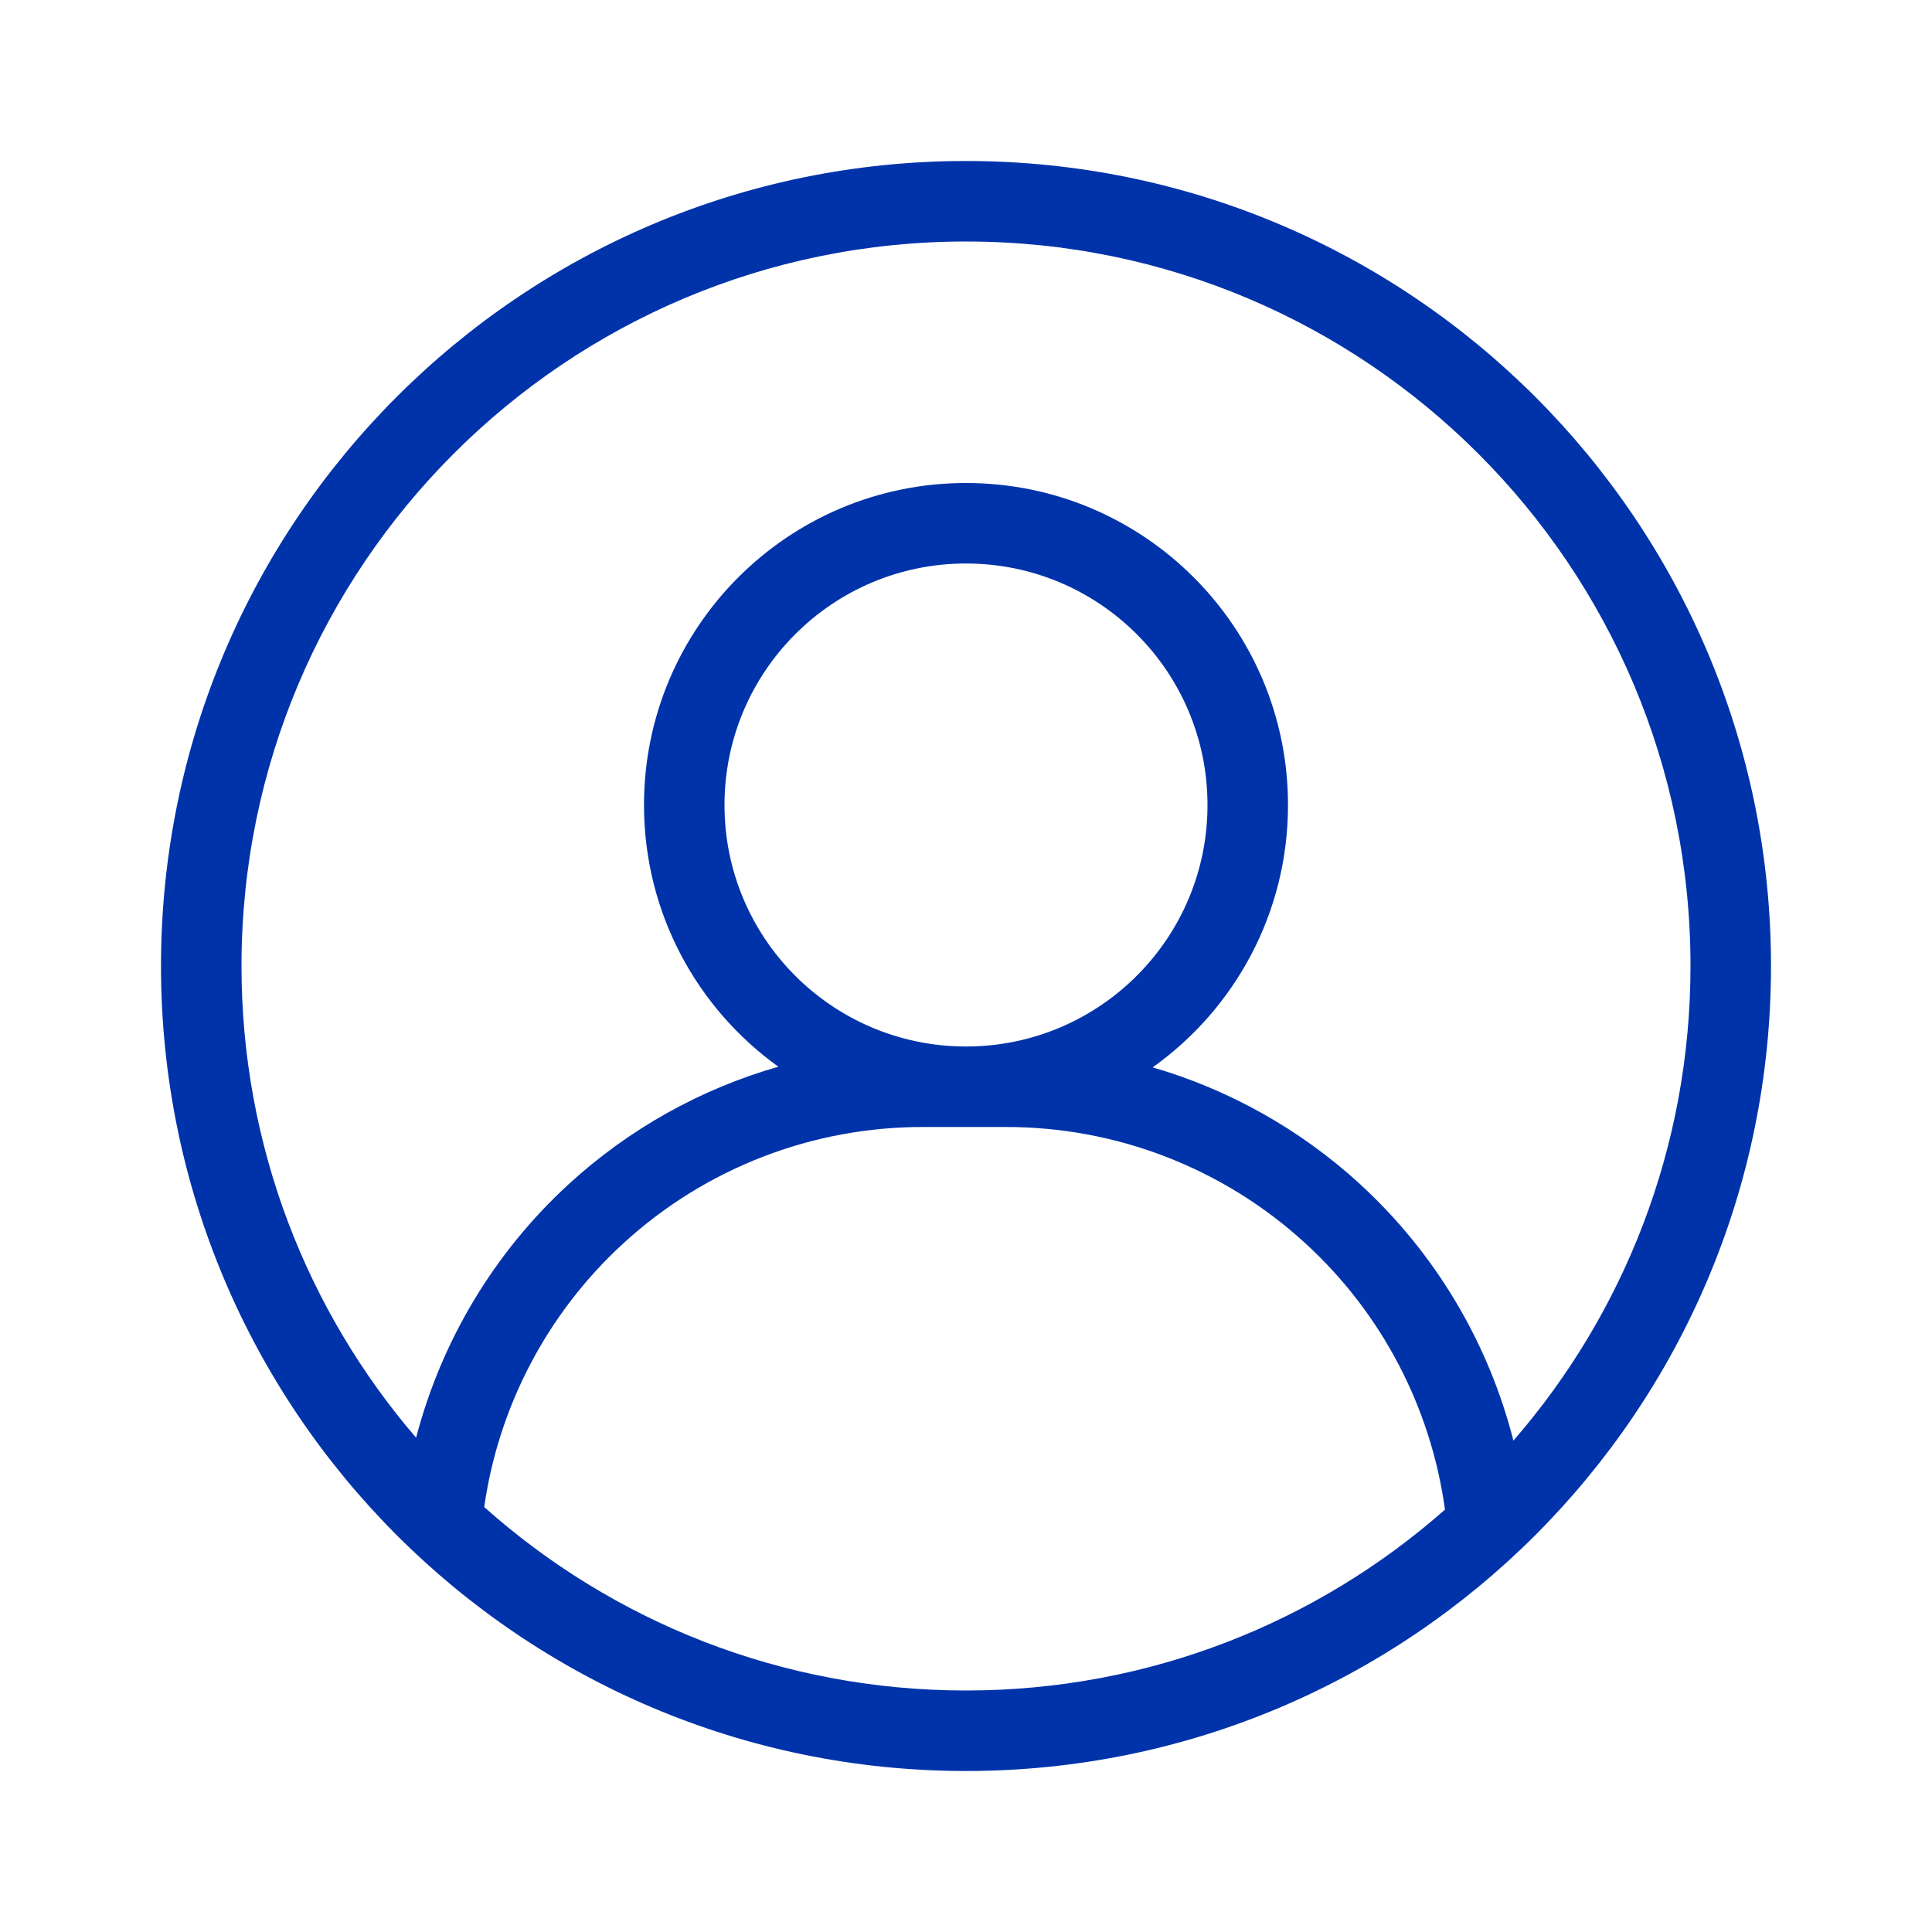 <svg width="24" height="24" viewBox="0 0 24 24" fill="none" xmlns="http://www.w3.org/2000/svg">
<path fill-rule="evenodd" clip-rule="evenodd" d="M2 12C2 6.477 6.477 2 12 2C17.523 2 22 6.477 22 12C22 17.523 17.523 22 12 22C6.477 22 2 17.523 2 12ZM12 3C7.029 3 3 7.029 3 12C3 14.238 3.817 16.286 5.169 17.86C5.483 16.657 6.138 15.56 7.067 14.708C7.816 14.022 8.708 13.526 9.669 13.251C8.658 12.525 8 11.339 8 10C8 7.791 9.791 6 12 6C14.209 6 16 7.791 16 10C16 11.345 15.337 12.534 14.319 13.259C15.269 13.536 16.152 14.029 16.893 14.708C17.831 15.568 18.49 16.678 18.8 17.896C20.171 16.317 21 14.255 21 12C21 7.029 16.971 3 12 3ZM11.986 14L12 14L12.014 14H12.48L12.482 14C13.864 13.995 15.198 14.511 16.217 15.446C17.165 16.314 17.776 17.485 17.95 18.753C16.364 20.151 14.281 21 12 21C9.702 21 7.605 20.139 6.015 18.721C6.194 17.466 6.803 16.307 7.743 15.446C8.762 14.511 10.096 13.995 11.478 14L11.48 14H11.986ZM12.012 13C13.664 12.993 15 11.653 15 10C15 8.343 13.657 7 12 7C10.343 7 9 8.343 9 10C9 11.653 10.336 12.993 11.988 13H12.012Z" fill="#0033AA"/>
</svg>
